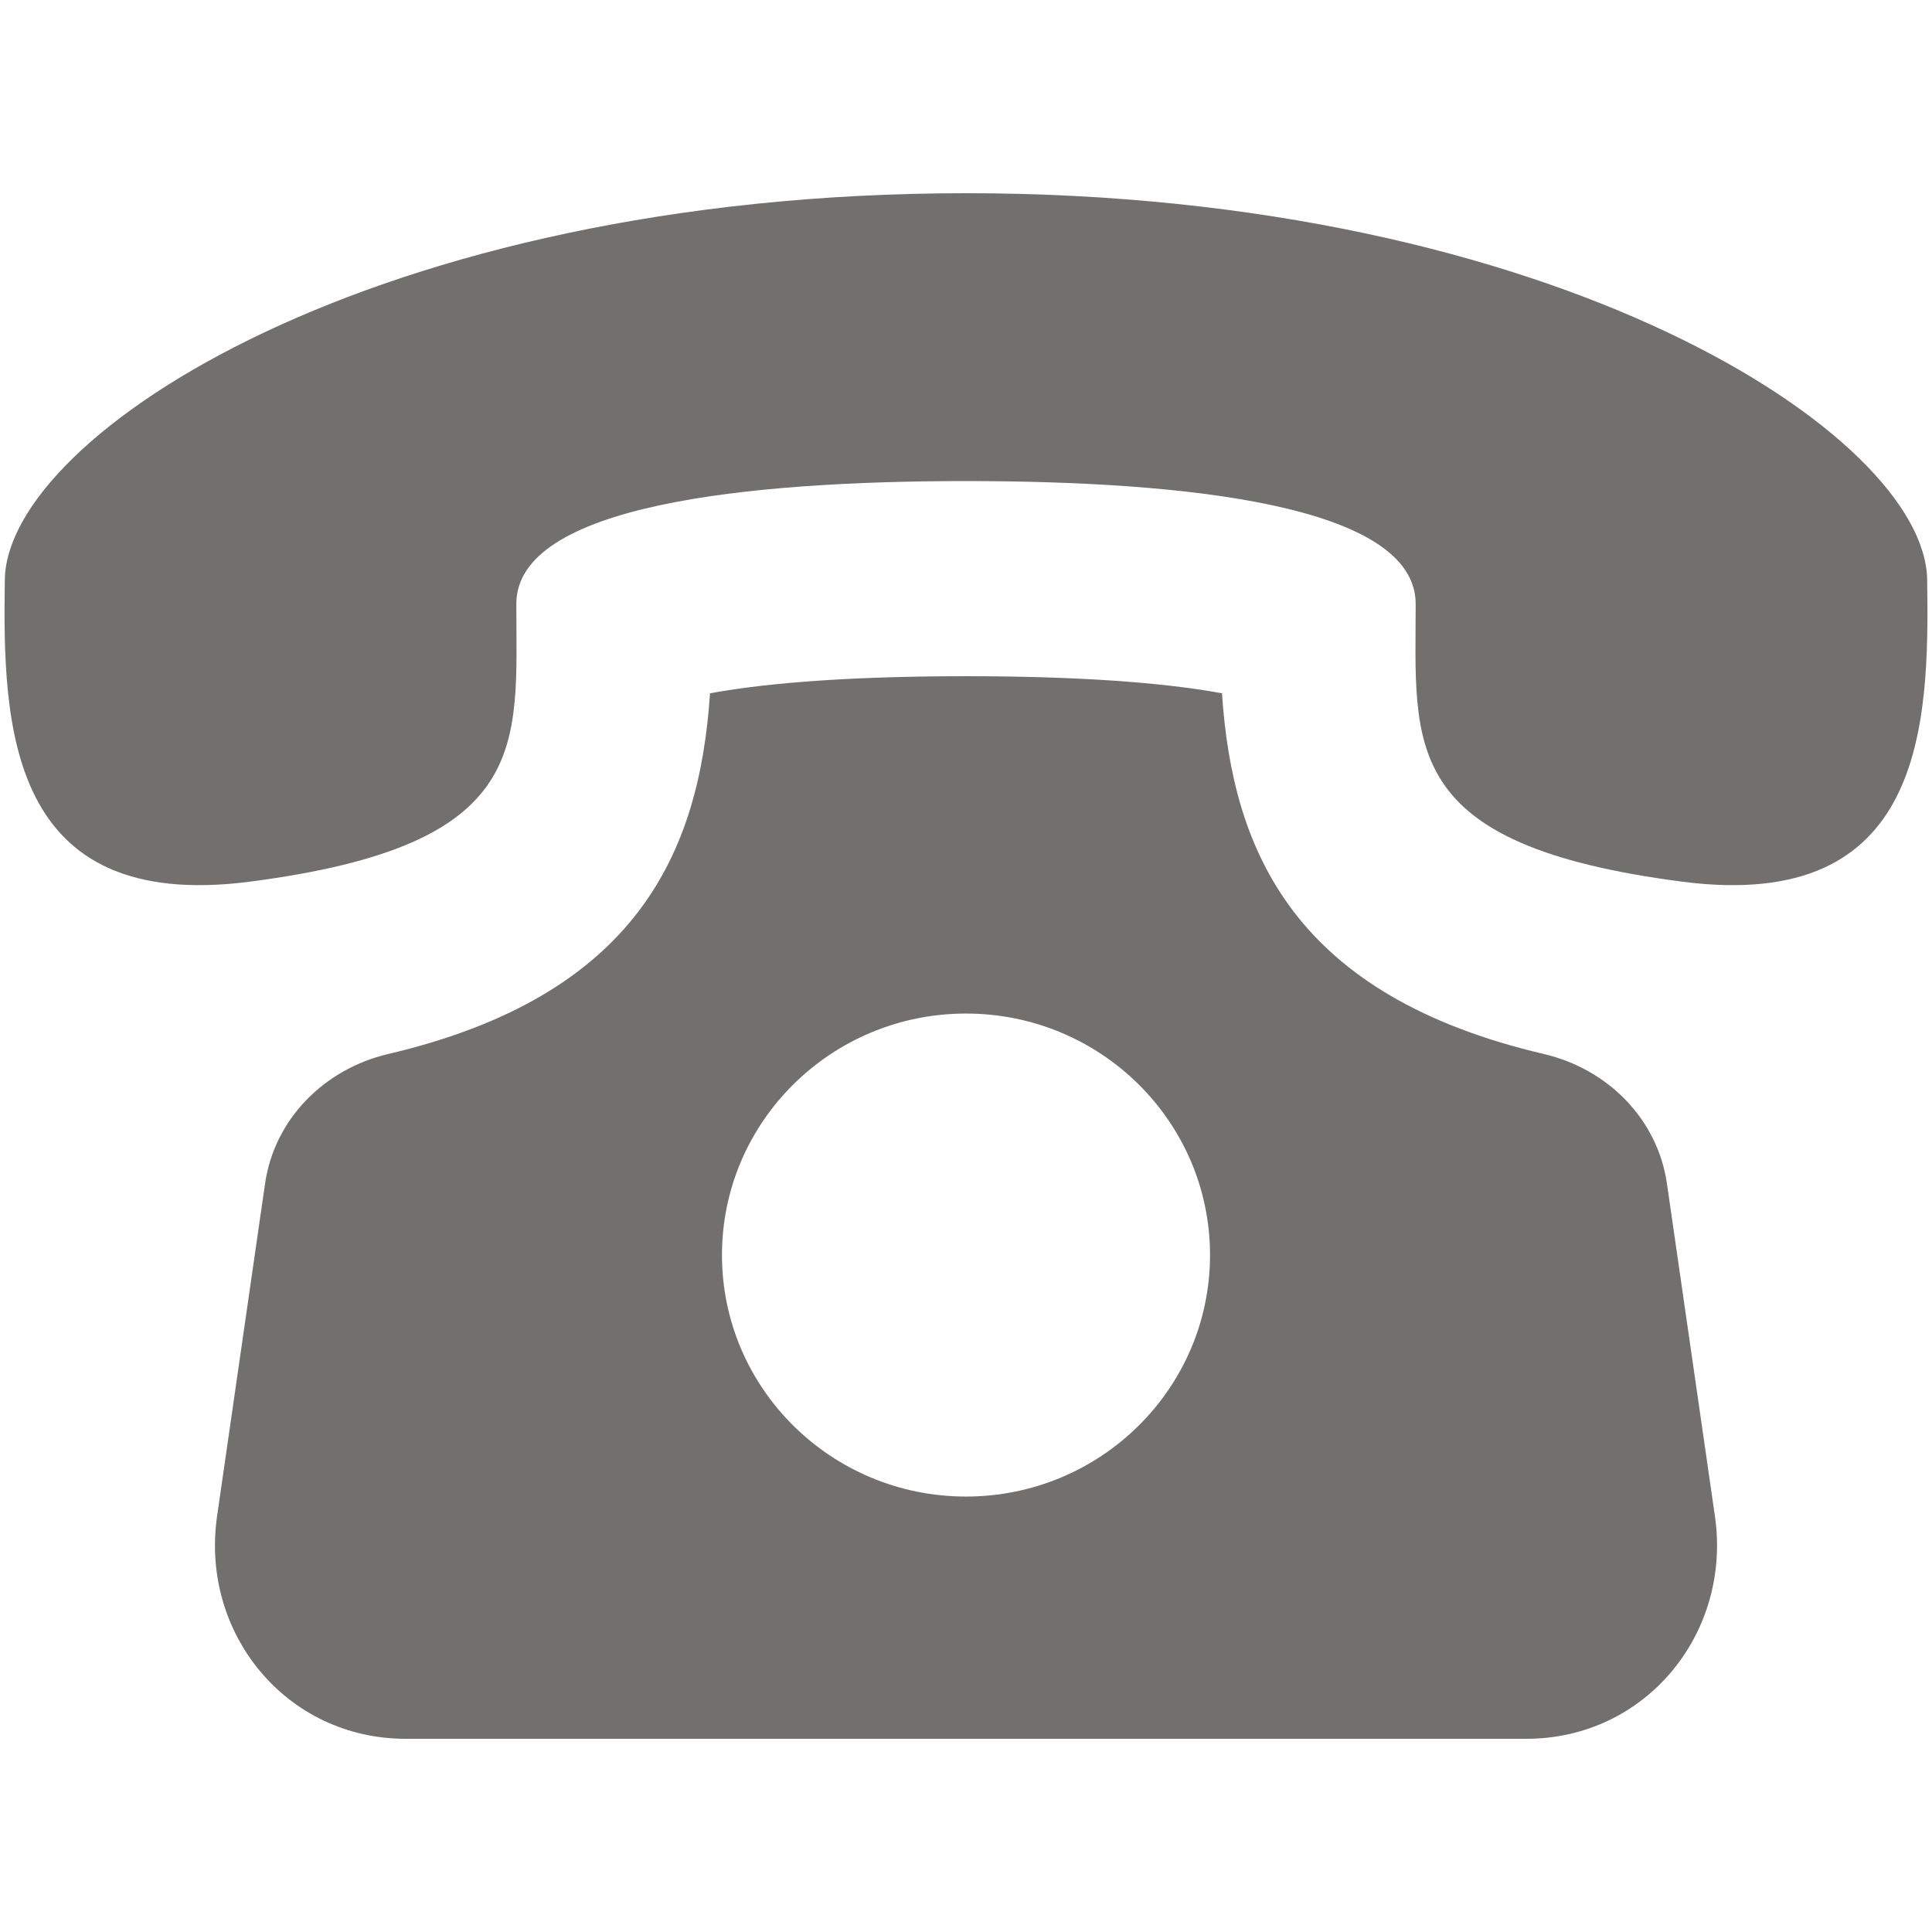 <svg width="36" height="36" viewBox="0 0 36 36" fill="none" xmlns="http://www.w3.org/2000/svg">
<path d="M31.061 22.055C30.888 20.855 29.961 19.919 28.768 19.64C24.129 18.553 22.966 15.882 22.77 12.919C21.947 12.766 20.484 12.6 18 12.6C15.516 12.6 14.053 12.766 13.23 12.919C13.034 15.882 11.871 18.553 7.232 19.64C6.039 19.921 5.112 20.855 4.939 22.055L4.045 28.251C3.73 30.433 5.332 32.4 7.56 32.4H28.44C30.667 32.4 32.27 30.433 31.955 28.251L31.061 22.055ZM18 27.886C15.489 27.886 13.453 25.87 13.453 23.386C13.453 20.902 15.489 18.886 18 18.886C20.511 18.886 22.547 20.902 22.547 23.386C22.547 25.87 20.509 27.886 18 27.886ZM35.91 10.8C35.867 8.1 28.994 3.602 18 3.6C7.004 3.602 0.131 8.1 0.09 10.8C0.049 13.5 0.128 17.014 4.653 16.429C9.947 15.743 9.621 13.894 9.621 11.252C9.621 9.409 13.927 8.964 18 8.964C22.073 8.964 26.377 9.409 26.379 11.252C26.379 13.894 26.053 15.743 31.347 16.429C35.87 17.014 35.951 13.5 35.91 10.8Z" fill="#726F6F"/>
</svg>
